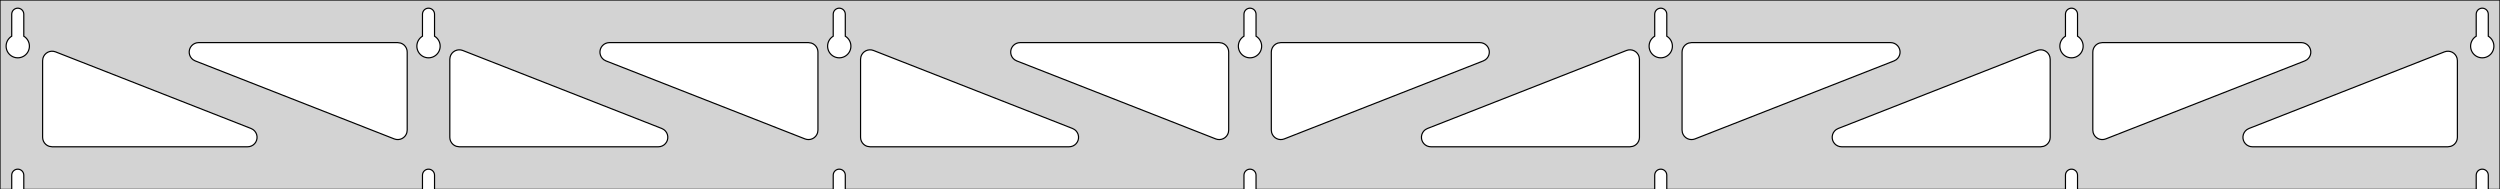 <?xml version="1.0" standalone="no"?>
<!DOCTYPE svg PUBLIC "-//W3C//DTD SVG 1.1//EN" "http://www.w3.org/Graphics/SVG/1.1/DTD/svg11.dtd">
<svg width="1056mm" height="80mm" viewBox="0 -80 1056 80" xmlns="http://www.w3.org/2000/svg" version="1.1">
<title>OpenSCAD Model</title>
<path d="
M 1056,-80 L 0,-80 L 0,-0 L 4.95,-0 L 4.95,-6 L 5.006,-6.53
 L 5.17,-7.037 L 5.437,-7.499 L 5.794,-7.895 L 6.225,-8.208 L 6.712,-8.425 L 7.233,-8.536
 L 7.767,-8.536 L 8.288,-8.425 L 8.775,-8.208 L 9.206,-7.895 L 9.563,-7.499 L 9.83,-7.037
 L 9.994,-6.53 L 10.05,-6 L 10.05,-0 L 178.45,-0 L 178.45,-6 L 178.506,-6.53
 L 178.67,-7.037 L 178.937,-7.499 L 179.294,-7.895 L 179.725,-8.208 L 180.212,-8.425 L 180.733,-8.536
 L 181.267,-8.536 L 181.788,-8.425 L 182.275,-8.208 L 182.706,-7.895 L 183.063,-7.499 L 183.33,-7.037
 L 183.494,-6.53 L 183.55,-6 L 183.55,-0 L 351.95,-0 L 351.95,-6 L 352.006,-6.53
 L 352.17,-7.037 L 352.437,-7.499 L 352.794,-7.895 L 353.225,-8.208 L 353.712,-8.425 L 354.233,-8.536
 L 354.767,-8.536 L 355.288,-8.425 L 355.775,-8.208 L 356.206,-7.895 L 356.563,-7.499 L 356.83,-7.037
 L 356.994,-6.53 L 357.05,-6 L 357.05,-0 L 525.45,-0 L 525.45,-6 L 525.506,-6.53
 L 525.67,-7.037 L 525.937,-7.499 L 526.294,-7.895 L 526.725,-8.208 L 527.212,-8.425 L 527.733,-8.536
 L 528.267,-8.536 L 528.788,-8.425 L 529.275,-8.208 L 529.706,-7.895 L 530.063,-7.499 L 530.33,-7.037
 L 530.494,-6.53 L 530.55,-6 L 530.55,-0 L 698.95,-0 L 698.95,-6 L 699.006,-6.53
 L 699.17,-7.037 L 699.437,-7.499 L 699.794,-7.895 L 700.225,-8.208 L 700.712,-8.425 L 701.233,-8.536
 L 701.767,-8.536 L 702.288,-8.425 L 702.775,-8.208 L 703.206,-7.895 L 703.563,-7.499 L 703.83,-7.037
 L 703.994,-6.53 L 704.05,-6 L 704.05,-0 L 872.45,-0 L 872.45,-6 L 872.506,-6.53
 L 872.67,-7.037 L 872.937,-7.499 L 873.294,-7.895 L 873.725,-8.208 L 874.212,-8.425 L 874.733,-8.536
 L 875.267,-8.536 L 875.788,-8.425 L 876.275,-8.208 L 876.706,-7.895 L 877.063,-7.499 L 877.33,-7.037
 L 877.494,-6.53 L 877.55,-6 L 877.55,-0 L 1045.95,-0 L 1045.95,-6 L 1046.01,-6.53
 L 1046.17,-7.037 L 1046.44,-7.499 L 1046.79,-7.895 L 1047.22,-8.208 L 1047.71,-8.425 L 1048.23,-8.536
 L 1048.77,-8.536 L 1049.29,-8.425 L 1049.77,-8.208 L 1050.21,-7.895 L 1050.56,-7.499 L 1050.83,-7.037
 L 1050.99,-6.53 L 1051.05,-6 L 1051.05,-0 L 1056,-0 z
M 6.986,-55.607 L 6.477,-55.688 L 5.98,-55.821 L 5.499,-56.005 L 5.04,-56.239 L 4.608,-56.52
 L 4.208,-56.844 L 3.844,-57.208 L 3.52,-57.608 L 3.239,-58.04 L 3.005,-58.499 L 2.821,-58.98
 L 2.688,-59.477 L 2.607,-59.986 L 2.58,-60.5 L 2.607,-61.014 L 2.688,-61.523 L 2.821,-62.02
 L 3.005,-62.501 L 3.239,-62.96 L 3.52,-63.392 L 3.844,-63.792 L 4.208,-64.156 L 4.608,-64.48
 L 4.95,-64.702 L 4.95,-74 L 5.006,-74.53 L 5.17,-75.037 L 5.437,-75.499 L 5.794,-75.895
 L 6.225,-76.208 L 6.712,-76.425 L 7.233,-76.536 L 7.767,-76.536 L 8.288,-76.425 L 8.775,-76.208
 L 9.206,-75.895 L 9.563,-75.499 L 9.83,-75.037 L 9.994,-74.53 L 10.05,-74 L 10.05,-64.702
 L 10.392,-64.48 L 10.792,-64.156 L 11.156,-63.792 L 11.48,-63.392 L 11.761,-62.96 L 11.995,-62.501
 L 12.179,-62.02 L 12.312,-61.523 L 12.393,-61.014 L 12.42,-60.5 L 12.393,-59.986 L 12.312,-59.477
 L 12.179,-58.98 L 11.995,-58.499 L 11.761,-58.04 L 11.48,-57.608 L 11.156,-57.208 L 10.792,-56.844
 L 10.392,-56.52 L 9.96,-56.239 L 9.501,-56.005 L 9.02,-55.821 L 8.523,-55.688 L 8.014,-55.607
 L 7.5,-55.58 z
M 180.486,-55.607 L 179.977,-55.688 L 179.48,-55.821 L 178.999,-56.005 L 178.54,-56.239 L 178.108,-56.52
 L 177.708,-56.844 L 177.344,-57.208 L 177.02,-57.608 L 176.739,-58.04 L 176.505,-58.499 L 176.321,-58.98
 L 176.188,-59.477 L 176.107,-59.986 L 176.08,-60.5 L 176.107,-61.014 L 176.188,-61.523 L 176.321,-62.02
 L 176.505,-62.501 L 176.739,-62.96 L 177.02,-63.392 L 177.344,-63.792 L 177.708,-64.156 L 178.108,-64.48
 L 178.45,-64.702 L 178.45,-74 L 178.506,-74.53 L 178.67,-75.037 L 178.937,-75.499 L 179.294,-75.895
 L 179.725,-76.208 L 180.212,-76.425 L 180.733,-76.536 L 181.267,-76.536 L 181.788,-76.425 L 182.275,-76.208
 L 182.706,-75.895 L 183.063,-75.499 L 183.33,-75.037 L 183.494,-74.53 L 183.55,-74 L 183.55,-64.702
 L 183.892,-64.48 L 184.292,-64.156 L 184.656,-63.792 L 184.98,-63.392 L 185.261,-62.96 L 185.495,-62.501
 L 185.679,-62.02 L 185.812,-61.523 L 185.893,-61.014 L 185.92,-60.5 L 185.893,-59.986 L 185.812,-59.477
 L 185.679,-58.98 L 185.495,-58.499 L 185.261,-58.04 L 184.98,-57.608 L 184.656,-57.208 L 184.292,-56.844
 L 183.892,-56.52 L 183.46,-56.239 L 183.001,-56.005 L 182.52,-55.821 L 182.023,-55.688 L 181.514,-55.607
 L 181,-55.58 z
M 353.986,-55.607 L 353.477,-55.688 L 352.98,-55.821 L 352.499,-56.005 L 352.04,-56.239 L 351.608,-56.52
 L 351.208,-56.844 L 350.844,-57.208 L 350.52,-57.608 L 350.239,-58.04 L 350.005,-58.499 L 349.821,-58.98
 L 349.688,-59.477 L 349.607,-59.986 L 349.58,-60.5 L 349.607,-61.014 L 349.688,-61.523 L 349.821,-62.02
 L 350.005,-62.501 L 350.239,-62.96 L 350.52,-63.392 L 350.844,-63.792 L 351.208,-64.156 L 351.608,-64.48
 L 351.95,-64.702 L 351.95,-74 L 352.006,-74.53 L 352.17,-75.037 L 352.437,-75.499 L 352.794,-75.895
 L 353.225,-76.208 L 353.712,-76.425 L 354.233,-76.536 L 354.767,-76.536 L 355.288,-76.425 L 355.775,-76.208
 L 356.206,-75.895 L 356.563,-75.499 L 356.83,-75.037 L 356.994,-74.53 L 357.05,-74 L 357.05,-64.702
 L 357.392,-64.48 L 357.792,-64.156 L 358.156,-63.792 L 358.48,-63.392 L 358.761,-62.96 L 358.995,-62.501
 L 359.179,-62.02 L 359.312,-61.523 L 359.393,-61.014 L 359.42,-60.5 L 359.393,-59.986 L 359.312,-59.477
 L 359.179,-58.98 L 358.995,-58.499 L 358.761,-58.04 L 358.48,-57.608 L 358.156,-57.208 L 357.792,-56.844
 L 357.392,-56.52 L 356.96,-56.239 L 356.501,-56.005 L 356.02,-55.821 L 355.523,-55.688 L 355.014,-55.607
 L 354.5,-55.58 z
M 527.486,-55.607 L 526.977,-55.688 L 526.48,-55.821 L 525.999,-56.005 L 525.54,-56.239 L 525.108,-56.52
 L 524.708,-56.844 L 524.344,-57.208 L 524.02,-57.608 L 523.739,-58.04 L 523.505,-58.499 L 523.321,-58.98
 L 523.188,-59.477 L 523.107,-59.986 L 523.08,-60.5 L 523.107,-61.014 L 523.188,-61.523 L 523.321,-62.02
 L 523.505,-62.501 L 523.739,-62.96 L 524.02,-63.392 L 524.344,-63.792 L 524.708,-64.156 L 525.108,-64.48
 L 525.45,-64.702 L 525.45,-74 L 525.506,-74.53 L 525.67,-75.037 L 525.937,-75.499 L 526.294,-75.895
 L 526.725,-76.208 L 527.212,-76.425 L 527.733,-76.536 L 528.267,-76.536 L 528.788,-76.425 L 529.275,-76.208
 L 529.706,-75.895 L 530.063,-75.499 L 530.33,-75.037 L 530.494,-74.53 L 530.55,-74 L 530.55,-64.702
 L 530.892,-64.48 L 531.292,-64.156 L 531.656,-63.792 L 531.98,-63.392 L 532.261,-62.96 L 532.495,-62.501
 L 532.679,-62.02 L 532.812,-61.523 L 532.893,-61.014 L 532.92,-60.5 L 532.893,-59.986 L 532.812,-59.477
 L 532.679,-58.98 L 532.495,-58.499 L 532.261,-58.04 L 531.98,-57.608 L 531.656,-57.208 L 531.292,-56.844
 L 530.892,-56.52 L 530.46,-56.239 L 530.001,-56.005 L 529.52,-55.821 L 529.023,-55.688 L 528.514,-55.607
 L 528,-55.58 z
M 700.986,-55.607 L 700.477,-55.688 L 699.98,-55.821 L 699.499,-56.005 L 699.04,-56.239 L 698.608,-56.52
 L 698.208,-56.844 L 697.844,-57.208 L 697.52,-57.608 L 697.239,-58.04 L 697.005,-58.499 L 696.821,-58.98
 L 696.688,-59.477 L 696.607,-59.986 L 696.58,-60.5 L 696.607,-61.014 L 696.688,-61.523 L 696.821,-62.02
 L 697.005,-62.501 L 697.239,-62.96 L 697.52,-63.392 L 697.844,-63.792 L 698.208,-64.156 L 698.608,-64.48
 L 698.95,-64.702 L 698.95,-74 L 699.006,-74.53 L 699.17,-75.037 L 699.437,-75.499 L 699.794,-75.895
 L 700.225,-76.208 L 700.712,-76.425 L 701.233,-76.536 L 701.767,-76.536 L 702.288,-76.425 L 702.775,-76.208
 L 703.206,-75.895 L 703.563,-75.499 L 703.83,-75.037 L 703.994,-74.53 L 704.05,-74 L 704.05,-64.702
 L 704.392,-64.48 L 704.792,-64.156 L 705.156,-63.792 L 705.48,-63.392 L 705.761,-62.96 L 705.995,-62.501
 L 706.179,-62.02 L 706.312,-61.523 L 706.393,-61.014 L 706.42,-60.5 L 706.393,-59.986 L 706.312,-59.477
 L 706.179,-58.98 L 705.995,-58.499 L 705.761,-58.04 L 705.48,-57.608 L 705.156,-57.208 L 704.792,-56.844
 L 704.392,-56.52 L 703.96,-56.239 L 703.501,-56.005 L 703.02,-55.821 L 702.523,-55.688 L 702.014,-55.607
 L 701.5,-55.58 z
M 874.486,-55.607 L 873.977,-55.688 L 873.48,-55.821 L 872.999,-56.005 L 872.54,-56.239 L 872.108,-56.52
 L 871.708,-56.844 L 871.344,-57.208 L 871.02,-57.608 L 870.739,-58.04 L 870.505,-58.499 L 870.321,-58.98
 L 870.188,-59.477 L 870.107,-59.986 L 870.08,-60.5 L 870.107,-61.014 L 870.188,-61.523 L 870.321,-62.02
 L 870.505,-62.501 L 870.739,-62.96 L 871.02,-63.392 L 871.344,-63.792 L 871.708,-64.156 L 872.108,-64.48
 L 872.45,-64.702 L 872.45,-74 L 872.506,-74.53 L 872.67,-75.037 L 872.937,-75.499 L 873.294,-75.895
 L 873.725,-76.208 L 874.212,-76.425 L 874.733,-76.536 L 875.267,-76.536 L 875.788,-76.425 L 876.275,-76.208
 L 876.706,-75.895 L 877.063,-75.499 L 877.33,-75.037 L 877.494,-74.53 L 877.55,-74 L 877.55,-64.702
 L 877.892,-64.48 L 878.292,-64.156 L 878.656,-63.792 L 878.98,-63.392 L 879.261,-62.96 L 879.495,-62.501
 L 879.679,-62.02 L 879.812,-61.523 L 879.893,-61.014 L 879.92,-60.5 L 879.893,-59.986 L 879.812,-59.477
 L 879.679,-58.98 L 879.495,-58.499 L 879.261,-58.04 L 878.98,-57.608 L 878.656,-57.208 L 878.292,-56.844
 L 877.892,-56.52 L 877.46,-56.239 L 877.001,-56.005 L 876.52,-55.821 L 876.023,-55.688 L 875.514,-55.607
 L 875,-55.58 z
M 1047.99,-55.607 L 1047.48,-55.688 L 1046.98,-55.821 L 1046.5,-56.005 L 1046.04,-56.239 L 1045.61,-56.52
 L 1045.21,-56.844 L 1044.84,-57.208 L 1044.52,-57.608 L 1044.24,-58.04 L 1044.01,-58.499 L 1043.82,-58.98
 L 1043.69,-59.477 L 1043.61,-59.986 L 1043.58,-60.5 L 1043.61,-61.014 L 1043.69,-61.523 L 1043.82,-62.02
 L 1044.01,-62.501 L 1044.24,-62.96 L 1044.52,-63.392 L 1044.84,-63.792 L 1045.21,-64.156 L 1045.61,-64.48
 L 1045.95,-64.702 L 1045.95,-74 L 1046.01,-74.53 L 1046.17,-75.037 L 1046.44,-75.499 L 1046.79,-75.895
 L 1047.23,-76.208 L 1047.71,-76.425 L 1048.23,-76.536 L 1048.77,-76.536 L 1049.29,-76.425 L 1049.77,-76.208
 L 1050.21,-75.895 L 1050.56,-75.499 L 1050.83,-75.037 L 1050.99,-74.53 L 1051.05,-74 L 1051.05,-64.702
 L 1051.39,-64.48 L 1051.79,-64.156 L 1052.16,-63.792 L 1052.48,-63.392 L 1052.76,-62.96 L 1052.99,-62.501
 L 1053.18,-62.02 L 1053.31,-61.523 L 1053.39,-61.014 L 1053.42,-60.5 L 1053.39,-59.986 L 1053.31,-59.477
 L 1053.18,-58.98 L 1052.99,-58.499 L 1052.76,-58.04 L 1052.48,-57.608 L 1052.16,-57.208 L 1051.79,-56.844
 L 1051.39,-56.52 L 1050.96,-56.239 L 1050.5,-56.005 L 1050.02,-55.821 L 1049.52,-55.688 L 1049.01,-55.607
 L 1048.5,-55.58 z
M 886.992,-21.173 L 886.209,-21.467 L 885.505,-21.917 L 884.909,-22.505 L 884.449,-23.203 L 884.144,-23.981
 L 884,-25.044 L 884,-58 L 884.087,-58.832 L 884.346,-59.627 L 884.764,-60.351 L 885.323,-60.973
 L 886,-61.464 L 886.764,-61.804 L 888,-62 L 972.087,-62 L 972.919,-61.913 L 973.714,-61.654
 L 974.439,-61.236 L 975.06,-60.676 L 975.552,-60 L 975.892,-59.236 L 976.066,-58.418 L 976.066,-57.582
 L 975.892,-56.764 L 975.552,-56 L 975.06,-55.324 L 974.439,-54.764 L 973.547,-54.276 L 889.46,-21.319
 L 888.653,-21.097 L 887.819,-21.048 z
M 340.847,-21.097 L 340.04,-21.319 L 255.953,-54.276 L 255.061,-54.764 L 254.44,-55.324 L 253.948,-56
 L 253.608,-56.764 L 253.434,-57.582 L 253.434,-58.418 L 253.608,-59.236 L 253.948,-60 L 254.44,-60.676
 L 255.061,-61.236 L 255.786,-61.654 L 256.581,-61.913 L 257.413,-62 L 341.5,-62 L 342.736,-61.804
 L 343.5,-61.464 L 344.177,-60.973 L 344.736,-60.351 L 345.154,-59.627 L 345.413,-58.832 L 345.5,-58
 L 345.5,-25.044 L 345.356,-23.981 L 345.051,-23.203 L 344.591,-22.505 L 343.995,-21.917 L 343.291,-21.467
 L 342.508,-21.173 L 341.681,-21.048 z
M 167.347,-21.097 L 166.54,-21.319 L 82.453,-54.276 L 81.561,-54.764 L 80.94,-55.324 L 80.448,-56
 L 80.108,-56.764 L 79.934,-57.582 L 79.934,-58.418 L 80.108,-59.236 L 80.448,-60 L 80.94,-60.676
 L 81.561,-61.236 L 82.286,-61.654 L 83.081,-61.913 L 83.913,-62 L 168,-62 L 169.236,-61.804
 L 170,-61.464 L 170.677,-60.973 L 171.236,-60.351 L 171.654,-59.627 L 171.913,-58.832 L 172,-58
 L 172,-25.044 L 171.856,-23.981 L 171.551,-23.203 L 171.091,-22.505 L 170.495,-21.917 L 169.791,-21.467
 L 169.008,-21.173 L 168.181,-21.048 z
M 514.347,-21.097 L 513.54,-21.319 L 429.453,-54.276 L 428.561,-54.764 L 427.94,-55.324 L 427.448,-56
 L 427.108,-56.764 L 426.934,-57.582 L 426.934,-58.418 L 427.108,-59.236 L 427.448,-60 L 427.94,-60.676
 L 428.561,-61.236 L 429.286,-61.654 L 430.081,-61.913 L 430.913,-62 L 515,-62 L 516.236,-61.804
 L 517,-61.464 L 517.677,-60.973 L 518.236,-60.351 L 518.654,-59.627 L 518.913,-58.832 L 519,-58
 L 519,-25.044 L 518.856,-23.981 L 518.551,-23.203 L 518.091,-22.505 L 517.495,-21.917 L 516.791,-21.467
 L 516.008,-21.173 L 515.181,-21.048 z
M 539.992,-21.173 L 539.209,-21.467 L 538.505,-21.917 L 537.909,-22.505 L 537.449,-23.203 L 537.144,-23.981
 L 537,-25.044 L 537,-58 L 537.087,-58.832 L 537.346,-59.627 L 537.764,-60.351 L 538.323,-60.973
 L 539,-61.464 L 539.764,-61.804 L 541,-62 L 625.087,-62 L 625.919,-61.913 L 626.714,-61.654
 L 627.439,-61.236 L 628.06,-60.676 L 628.552,-60 L 628.892,-59.236 L 629.066,-58.418 L 629.066,-57.582
 L 628.892,-56.764 L 628.552,-56 L 628.06,-55.324 L 627.439,-54.764 L 626.547,-54.276 L 542.46,-21.319
 L 541.653,-21.097 L 540.819,-21.048 z
M 713.492,-21.173 L 712.709,-21.467 L 712.005,-21.917 L 711.409,-22.505 L 710.949,-23.203 L 710.644,-23.981
 L 710.5,-25.044 L 710.5,-58 L 710.587,-58.832 L 710.846,-59.627 L 711.264,-60.351 L 711.823,-60.973
 L 712.5,-61.464 L 713.264,-61.804 L 714.5,-62 L 798.587,-62 L 799.419,-61.913 L 800.214,-61.654
 L 800.939,-61.236 L 801.56,-60.676 L 802.052,-60 L 802.392,-59.236 L 802.566,-58.418 L 802.566,-57.582
 L 802.392,-56.764 L 802.052,-56 L 801.56,-55.324 L 800.939,-54.764 L 800.047,-54.276 L 715.96,-21.319
 L 715.153,-21.097 L 714.319,-21.048 z
M 194,-18 L 192.764,-18.196 L 192,-18.536 L 191.323,-19.027 L 190.764,-19.649 L 190.346,-20.373
 L 190.087,-21.168 L 190,-22 L 190,-54.956 L 190.144,-56.019 L 190.449,-56.797 L 190.909,-57.495
 L 191.505,-58.083 L 192.209,-58.533 L 192.992,-58.827 L 193.819,-58.952 L 194.653,-58.903 L 195.46,-58.681
 L 279.547,-25.724 L 280.439,-25.236 L 281.06,-24.677 L 281.551,-24 L 281.892,-23.236 L 282.065,-22.418
 L 282.065,-21.582 L 281.892,-20.764 L 281.551,-20 L 281.06,-19.323 L 280.439,-18.764 L 279.714,-18.346
 L 278.919,-18.087 L 278.087,-18 z
M 367.5,-18 L 366.264,-18.196 L 365.5,-18.536 L 364.823,-19.027 L 364.264,-19.649 L 363.846,-20.373
 L 363.587,-21.168 L 363.5,-22 L 363.5,-54.956 L 363.644,-56.019 L 363.949,-56.797 L 364.409,-57.495
 L 365.005,-58.083 L 365.709,-58.533 L 366.492,-58.827 L 367.319,-58.952 L 368.153,-58.903 L 368.96,-58.681
 L 453.047,-25.724 L 453.939,-25.236 L 454.56,-24.677 L 455.051,-24 L 455.392,-23.236 L 455.565,-22.418
 L 455.565,-21.582 L 455.392,-20.764 L 455.051,-20 L 454.56,-19.323 L 453.939,-18.764 L 453.214,-18.346
 L 452.419,-18.087 L 451.587,-18 z
M 604.413,-18 L 603.581,-18.087 L 602.786,-18.346 L 602.061,-18.764 L 601.44,-19.323 L 600.949,-20
 L 600.608,-20.764 L 600.435,-21.582 L 600.435,-22.418 L 600.608,-23.236 L 600.949,-24 L 601.44,-24.677
 L 602.061,-25.236 L 602.953,-25.724 L 687.04,-58.681 L 687.847,-58.903 L 688.681,-58.952 L 689.508,-58.827
 L 690.291,-58.533 L 690.995,-58.083 L 691.591,-57.495 L 692.051,-56.797 L 692.356,-56.019 L 692.5,-54.956
 L 692.5,-22 L 692.413,-21.168 L 692.154,-20.373 L 691.736,-19.649 L 691.177,-19.027 L 690.5,-18.536
 L 689.736,-18.196 L 688.5,-18 z
M 777.913,-18 L 777.081,-18.087 L 776.286,-18.346 L 775.561,-18.764 L 774.94,-19.323 L 774.449,-20
 L 774.108,-20.764 L 773.935,-21.582 L 773.935,-22.418 L 774.108,-23.236 L 774.449,-24 L 774.94,-24.677
 L 775.561,-25.236 L 776.453,-25.724 L 860.54,-58.681 L 861.347,-58.903 L 862.181,-58.952 L 863.008,-58.827
 L 863.791,-58.533 L 864.495,-58.083 L 865.091,-57.495 L 865.551,-56.797 L 865.856,-56.019 L 866,-54.956
 L 866,-22 L 865.913,-21.168 L 865.654,-20.373 L 865.236,-19.649 L 864.677,-19.027 L 864,-18.536
 L 863.236,-18.196 L 862,-18 z
M 951.413,-18 L 950.581,-18.087 L 949.786,-18.346 L 949.061,-18.764 L 948.44,-19.323 L 947.949,-20
 L 947.608,-20.764 L 947.435,-21.582 L 947.435,-22.418 L 947.608,-23.236 L 947.949,-24 L 948.44,-24.677
 L 949.061,-25.236 L 949.953,-25.724 L 1032.54,-58.093 L 1033.35,-58.315 L 1034.18,-58.364 L 1035.01,-58.239
 L 1035.79,-57.945 L 1036.5,-57.495 L 1037.09,-56.908 L 1037.55,-56.209 L 1037.86,-55.431 L 1038,-54.368
 L 1038,-22 L 1037.91,-21.168 L 1037.65,-20.373 L 1037.24,-19.649 L 1036.68,-19.027 L 1036,-18.536
 L 1035.24,-18.196 L 1034,-18 z
M 22,-18 L 20.764,-18.196 L 20,-18.536 L 19.323,-19.027 L 18.764,-19.649 L 18.346,-20.373
 L 18.087,-21.168 L 18,-22 L 18,-54.368 L 18.144,-55.431 L 18.449,-56.209 L 18.909,-56.908
 L 19.505,-57.495 L 20.209,-57.945 L 20.992,-58.239 L 21.819,-58.364 L 22.653,-58.315 L 23.46,-58.093
 L 106.047,-25.724 L 106.939,-25.236 L 107.56,-24.677 L 108.051,-24 L 108.392,-23.236 L 108.565,-22.418
 L 108.565,-21.582 L 108.392,-20.764 L 108.051,-20 L 107.56,-19.323 L 106.939,-18.764 L 106.214,-18.346
 L 105.419,-18.087 L 104.587,-18 z
" stroke="black" fill="lightgray" stroke-width="0.5"/>
</svg>
